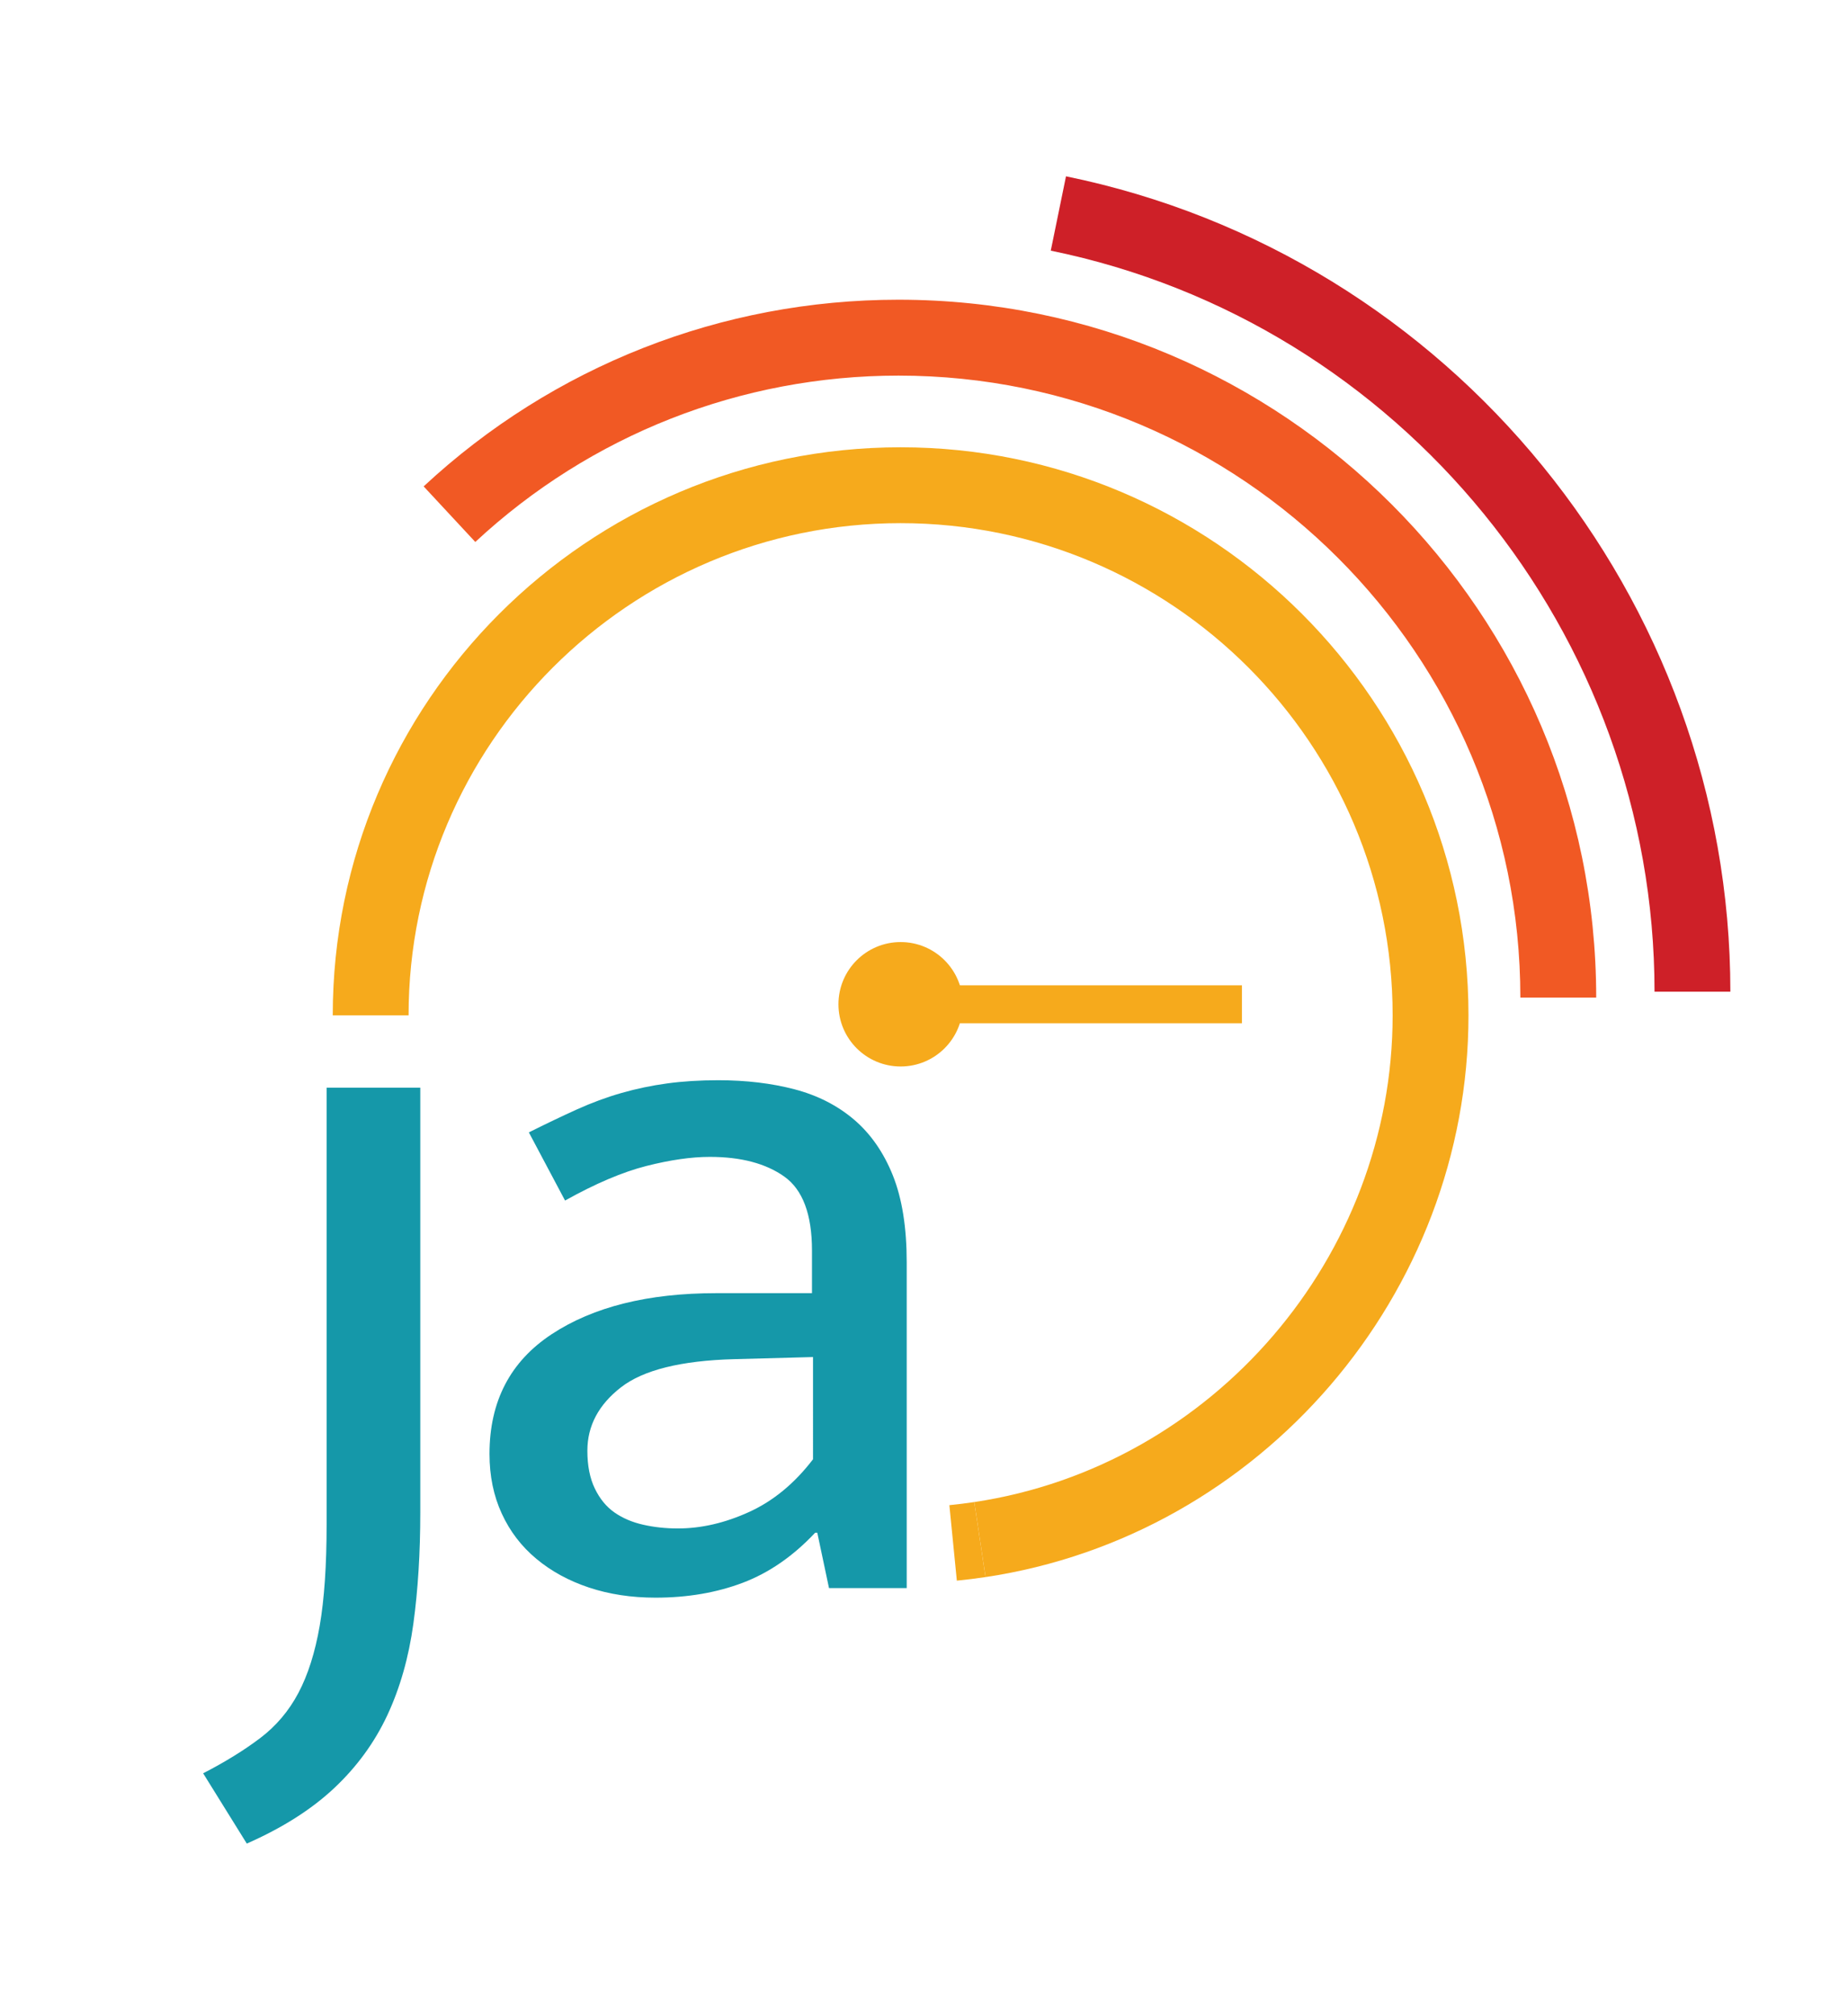<?xml version="1.0" encoding="utf-8"?>
<!-- Generator: Adobe Illustrator 23.1.1, SVG Export Plug-In . SVG Version: 6.00 Build 0)  -->
<svg version="1.0" id="Layer_1" xmlns="http://www.w3.org/2000/svg" xmlns:xlink="http://www.w3.org/1999/xlink" x="0px" y="0px"
	 viewBox="0 0 97.464 106.245" style="enable-background:new 0 0 97.464 106.245;" xml:space="preserve">
<style type="text/css">
	.st0{fill:#F6AA1C;}
	.st1{fill:#F15924;}
	.st2{fill:#CE2028;}
	.st3{fill:#1598A9;}
	.st4{fill:#F6AA1C;stroke:#F6AA1C;stroke-miterlimit:10;}
</style>
<path class="st0" d="M50.464,83.336l-0.394-3.98c0.441-0.044,0.878-0.098,1.313-0.163l0.594,3.955
	C51.477,83.223,50.972,83.286,50.464,83.336z"/>
<path class="st0" d="M51.978,83.148l-0.594-3.955c12.579-1.887,22.064-12.918,22.064-25.661c0-14.309-11.641-25.95-25.95-25.95
	c-14.309,0-25.949,11.641-25.949,25.95h-4c0-16.514,13.435-29.95,29.949-29.95s29.95,13.436,29.95,29.95
	C77.448,68.238,66.498,80.97,51.978,83.148z"/>
<path class="st1" d="M84.184,52.595h-4c0-18.082-14.711-32.792-32.793-32.792c-8.312,0-16.24,3.115-22.324,8.771l-2.724-2.93
	c6.826-6.347,15.721-9.842,25.047-9.842C67.679,15.802,84.184,32.307,84.184,52.595z"/>
<path class="st2" d="M91.26,52.285h-4c0-18.864-13.392-35.295-31.842-39.07l0.803-3.919C76.523,13.451,91.26,31.531,91.26,52.285z"
	/>
<g>
	<path class="st3" d="M17.227,57.344h4.939v22.397c0,2.133-0.122,4.088-0.365,5.865c-0.244,1.777-0.702,3.387-1.375,4.828
		c-0.674,1.439-1.609,2.722-2.807,3.845c-1.198,1.123-2.732,2.096-4.603,2.919l-2.302-3.705c1.161-0.599,2.161-1.216,3.003-1.853
		c0.842-0.637,1.516-1.431,2.021-2.385c0.505-0.955,0.879-2.134,1.123-3.537c0.243-1.403,0.365-3.189,0.365-5.36V57.344z"/>
	<path class="st3" d="M27.892,59.702c0.898-0.449,1.74-0.851,2.526-1.207c0.786-0.354,1.572-0.646,2.358-0.87
		c0.786-0.225,1.59-0.393,2.414-0.505c0.823-0.112,1.721-0.168,2.694-0.168c1.459,0,2.797,0.159,4.014,0.477
		c1.215,0.318,2.264,0.852,3.144,1.6c0.878,0.749,1.562,1.731,2.049,2.947c0.486,1.217,0.729,2.742,0.729,4.575v17.177h-4.098
		l-0.618-2.919h-0.112c-1.161,1.234-2.433,2.114-3.817,2.638c-1.385,0.524-2.919,0.786-4.603,0.786
		c-1.272,0-2.441-0.178-3.508-0.533c-1.066-0.355-1.993-0.86-2.778-1.516c-0.786-0.654-1.395-1.45-1.824-2.386
		c-0.431-0.935-0.646-1.983-0.646-3.144c0-2.769,1.094-4.874,3.284-6.314c2.189-1.44,5.08-2.161,8.672-2.161h5.052v-2.246
		c0-1.908-0.487-3.208-1.459-3.9c-0.974-0.692-2.283-1.039-3.93-1.039c-0.973,0-2.086,0.16-3.34,0.478
		c-1.254,0.318-2.686,0.926-4.294,1.824L27.892,59.702z M42.879,71.547l-4.154,0.111c-2.807,0.076-4.8,0.571-5.979,1.488
		s-1.768,2.03-1.768,3.34c0,0.786,0.131,1.45,0.393,1.992c0.261,0.543,0.608,0.964,1.038,1.264s0.935,0.515,1.516,0.646
		c0.58,0.131,1.188,0.196,1.825,0.196c1.235,0,2.488-0.29,3.761-0.87c1.272-0.58,2.395-1.506,3.368-2.778V71.547z"/>
</g>
<circle class="st4" cx="47.5" cy="52.948" r="2.78"/>
<g>
	<line class="st0" x1="50.281" y1="52.948" x2="65.5" y2="52.948"/>
	<rect x="50.281" y="51.948" class="st0" width="15.219" height="2"/>
</g>
</svg>

